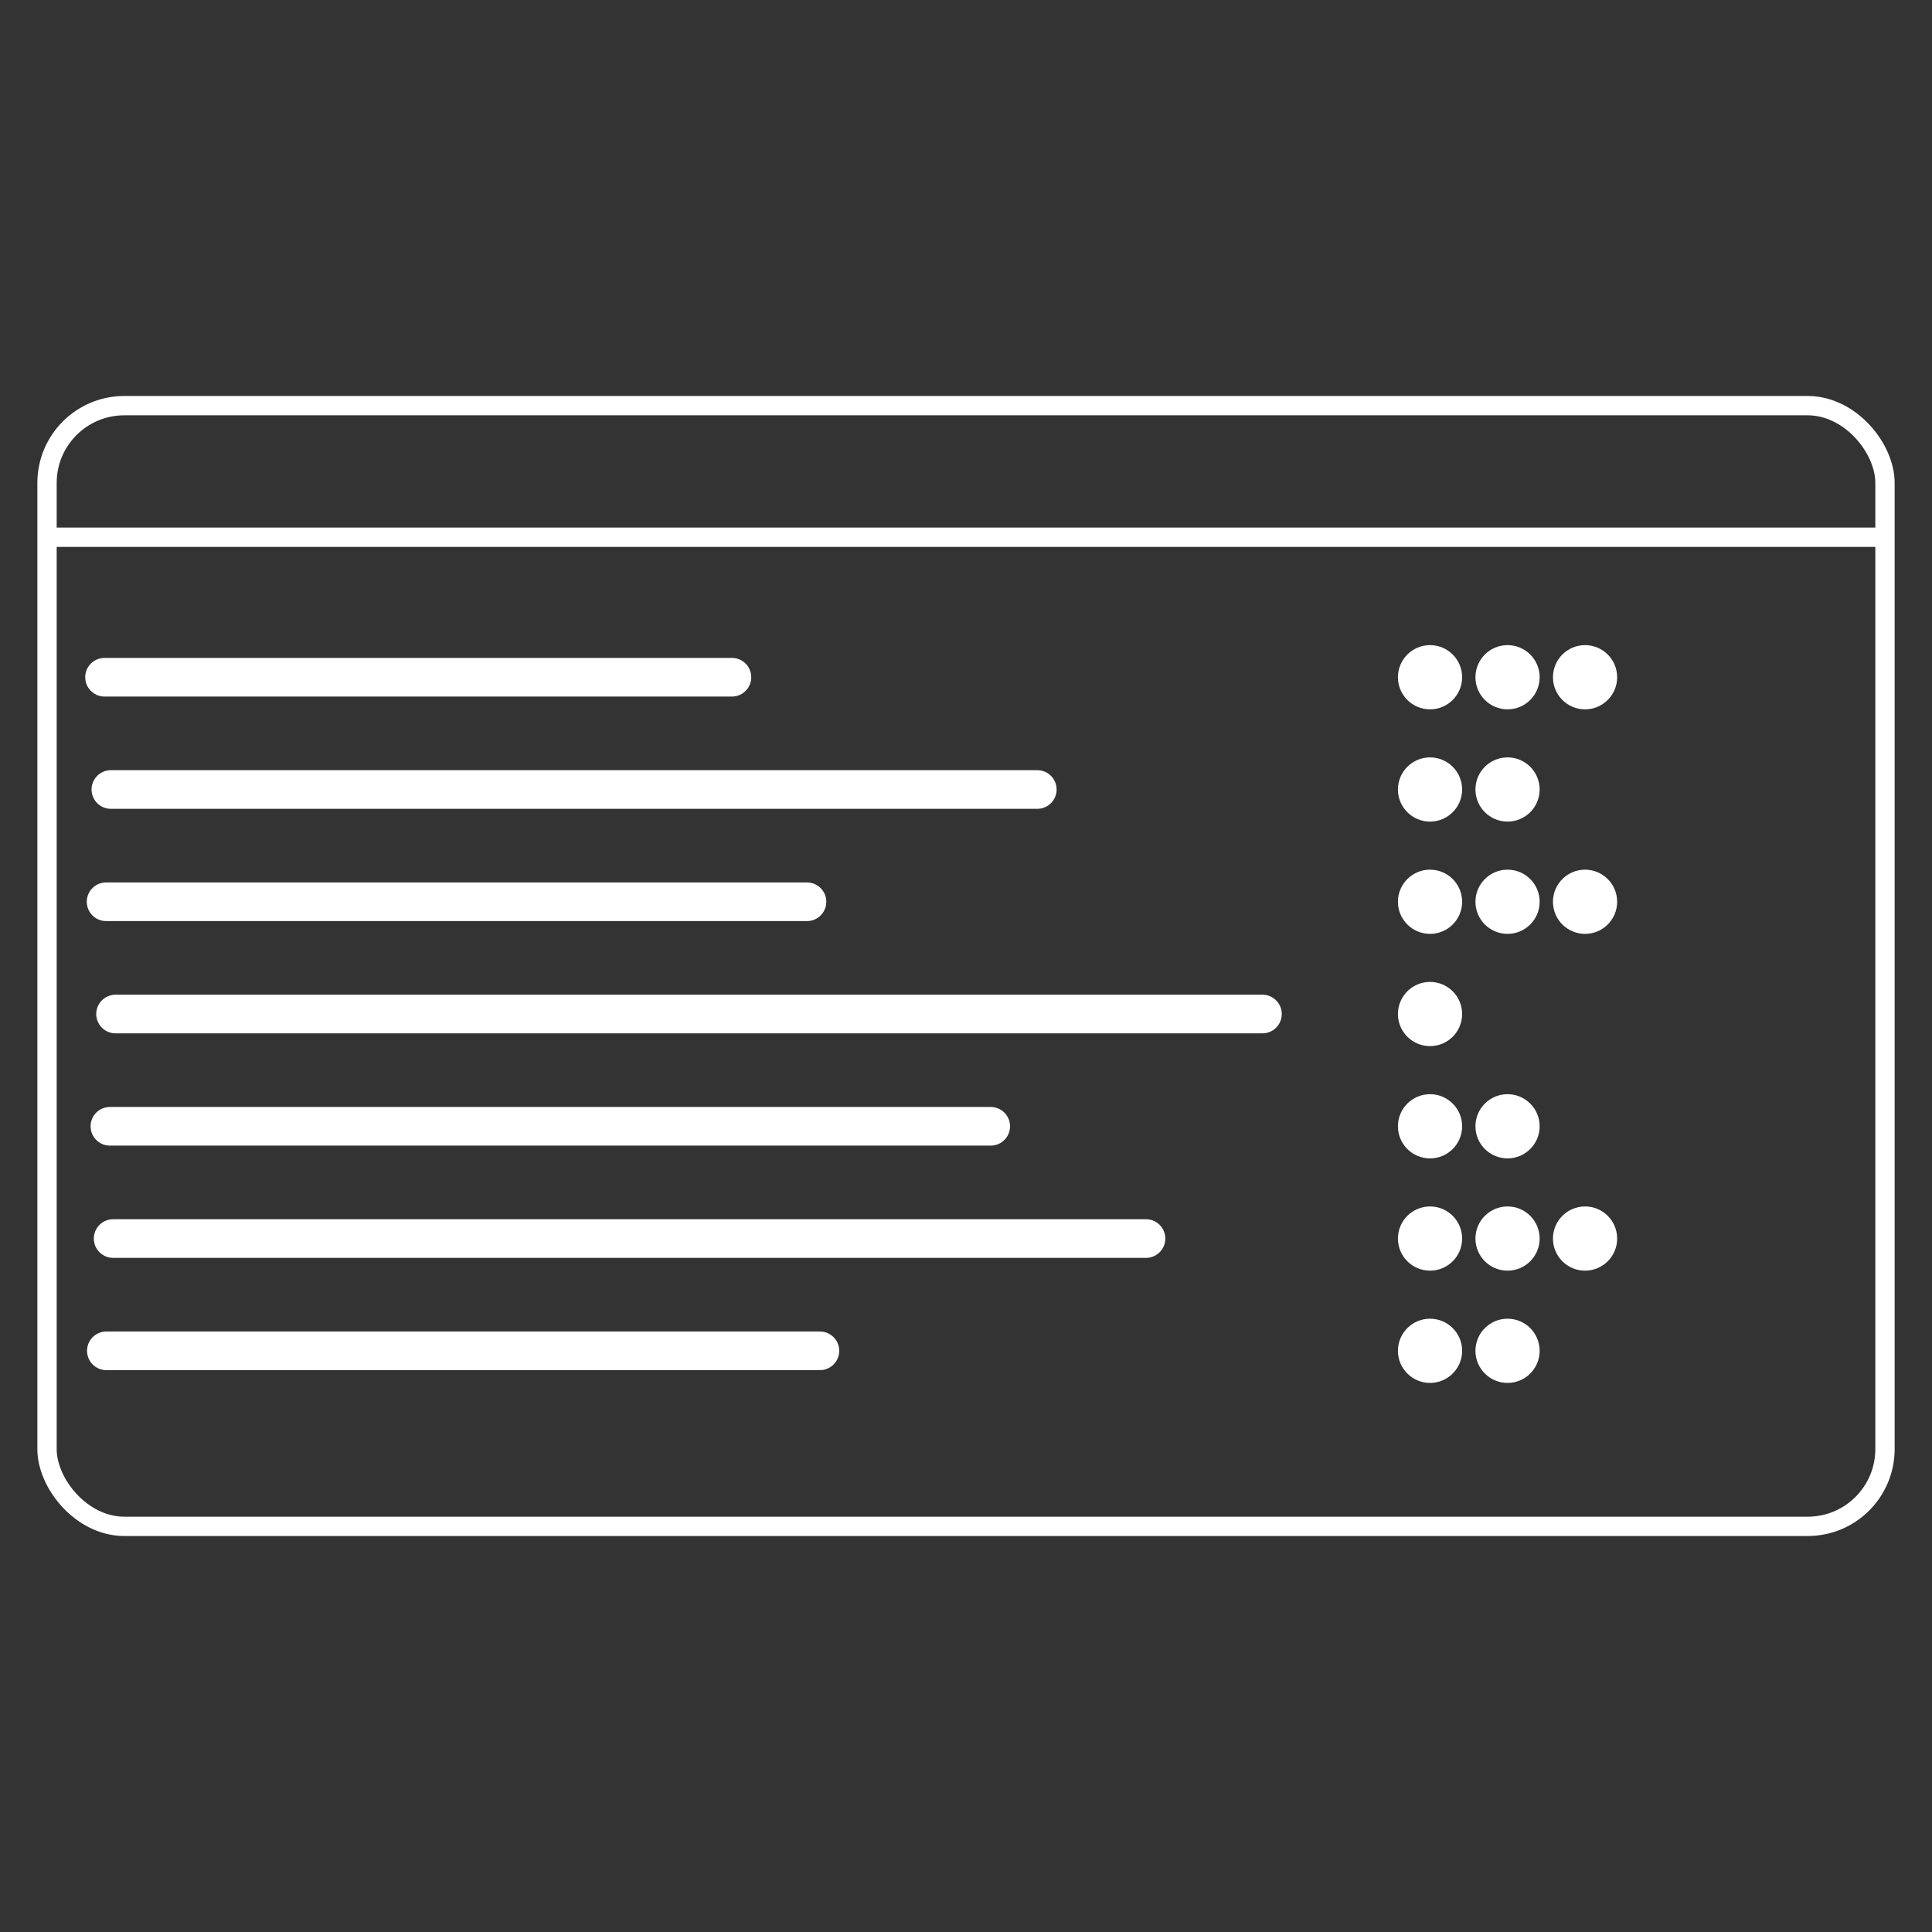 <?xml version="1.0" encoding="UTF-8" standalone="no"?>
<!-- Created with Inkscape (http://www.inkscape.org/) -->

<svg
   width="500"
   height="500"
   viewBox="0 0 132.292 132.292"
   version="1.1"
   id="svg1"
   inkscape:version="1.3 (0e150ed6c4, 2023-07-21)"
   sodipodi:docname="forms-dark-theme.svg"
   inkscape:export-filename="forms-dark-theme.png"
   inkscape:export-xdpi="96"
   inkscape:export-ydpi="96"
   xmlns:inkscape="http://www.inkscape.org/namespaces/inkscape"
   xmlns:sodipodi="http://sodipodi.sourceforge.net/DTD/sodipodi-0.dtd"
   xmlns="http://www.w3.org/2000/svg"
   xmlns:svg="http://www.w3.org/2000/svg">
  <rect x="0" y="0" width="132.292" height="132.292" fill="#333333" stroke="none"/>
  <sodipodi:namedview
     id="namedview1"
     pagecolor="#212529"
     bordercolor="#000000"
     borderopacity="0.25"
     inkscape:showpageshadow="2"
     inkscape:pageopacity="0.0"
     inkscape:pagecheckerboard="0"
     inkscape:deskcolor="#d1d1d1"
     inkscape:document-units="mm"
     inkscape:zoom="2.0686841"
     inkscape:cx="234.44855"
     inkscape:cy="180.06616"
     inkscape:window-width="1920"
     inkscape:window-height="1017"
     inkscape:window-x="-8"
     inkscape:window-y="356"
     inkscape:window-maximized="1"
     inkscape:current-layer="layer1" />
  <defs
     id="defs1" />
  <g
     inkscape:label="Layer 1"
     inkscape:groupmode="layer"
     id="layer1">
    <g
       id="g4"
       transform="translate(0.15,20.869)"
       style="stroke:#ffffff;stroke-opacity:1">
      <rect
         style="fill:none;stroke:#ffffff;stroke-width:1.323;stroke-dasharray:none;stroke-opacity:1"
         id="rect1"
         width="125.853"
         height="76.74"
         x="3.07"
         y="6.907"
         rx="5.292"
         ry="5.292" />
      <path
         style="fill:none;stroke:#ffffff;stroke-width:1.323;stroke-dasharray:none;stroke-opacity:1"
         d="M 3.075,15.917 H 128.784"
         id="path1" />
      <path
         style="fill:none;stroke:#ffffff;stroke-width:2.646;stroke-linecap:round;stroke-dasharray:none;stroke-opacity:1"
         d="M 7.008,25.504 H 49.968"
         id="path2" />
      <path
         style="fill:none;stroke:#ffffff;stroke-width:2.646;stroke-linecap:round;stroke-dasharray:none;stroke-opacity:1"
         d="M 7.442,33.191 H 70.877"
         id="path2-0" />
      <path
         style="fill:none;stroke:#ffffff;stroke-width:2.646;stroke-linecap:round;stroke-dasharray:none;stroke-opacity:1"
         d="M 7.115,40.878 H 55.107"
         id="path2-6" />
      <path
         style="fill:none;stroke:#ffffff;stroke-width:2.646;stroke-linecap:round;stroke-dasharray:none;stroke-opacity:1"
         d="M 7.762,48.565 H 86.294"
         id="path2-1" />
      <path
         style="fill:none;stroke:#ffffff;stroke-width:2.646;stroke-linecap:round;stroke-dasharray:none;stroke-opacity:1"
         d="M 7.376,56.253 H 67.688"
         id="path2-3" />
      <path
         style="fill:none;stroke:#ffffff;stroke-width:2.646;stroke-linecap:round;stroke-dasharray:none;stroke-opacity:1"
         d="M 7.597,63.94 H 78.32"
         id="path2-7" />
      <path
         style="fill:none;stroke:#ffffff;stroke-width:2.646;stroke-linecap:round;stroke-dasharray:none;stroke-opacity:1"
         d="M 7.133,71.627 H 55.993"
         id="path2-71" />
      <g
         id="g3"
         style="stroke:#ffffff;stroke-opacity:1">
        <circle
           style="fill:#ffffff;fill-opacity:1;stroke:#ffffff;stroke-width:1.323;stroke-linecap:round;stroke-dasharray:none;stroke-opacity:1"
           id="path3"
           cx="97.77"
           cy="25.504"
           r="1.537" />
        <circle
           style="fill:#ffffff;fill-opacity:1;stroke:#ffffff;stroke-width:1.323;stroke-linecap:round;stroke-dasharray:none;stroke-opacity:1"
           id="path3-3"
           cx="103.078"
           cy="25.504"
           r="1.537" />
        <circle
           style="fill:#ffffff;fill-opacity:1;stroke:#ffffff;stroke-width:1.323;stroke-linecap:round;stroke-dasharray:none;stroke-opacity:1"
           id="path3-31"
           cx="108.385"
           cy="25.504"
           r="1.537" />
      </g>
      <circle
         style="fill:#ffffff;fill-opacity:1;stroke:#ffffff;stroke-width:1.323;stroke-linecap:round;stroke-dasharray:none;stroke-opacity:1"
         id="path3-9"
         cx="97.77"
         cy="33.191"
         r="1.537" />
      <circle
         style="fill:#ffffff;fill-opacity:1;stroke:#ffffff;stroke-width:1.323;stroke-linecap:round;stroke-dasharray:none;stroke-opacity:1"
         id="path3-3-8"
         cx="103.078"
         cy="33.191"
         r="1.537" />
      <g
         id="g3-0"
         transform="translate(0,15.375)"
         style="stroke:#ffffff;stroke-opacity:1">
        <circle
           style="fill:#ffffff;fill-opacity:1;stroke:#ffffff;stroke-width:1.323;stroke-linecap:round;stroke-dasharray:none;stroke-opacity:1"
           id="path3-0"
           cx="97.77"
           cy="25.504"
           r="1.537" />
        <circle
           style="fill:#ffffff;fill-opacity:1;stroke:#ffffff;stroke-width:1.323;stroke-linecap:round;stroke-dasharray:none;stroke-opacity:1"
           id="path3-3-0"
           cx="103.078"
           cy="25.504"
           r="1.537" />
        <circle
           style="fill:#ffffff;fill-opacity:1;stroke:#ffffff;stroke-width:1.323;stroke-linecap:round;stroke-dasharray:none;stroke-opacity:1"
           id="path3-31-6"
           cx="108.385"
           cy="25.504"
           r="1.537" />
      </g>
      <circle
         style="fill:#ffffff;fill-opacity:1;stroke:#ffffff;stroke-width:1.323;stroke-linecap:round;stroke-dasharray:none;stroke-opacity:1"
         id="path3-07"
         cx="97.77"
         cy="48.565"
         r="1.537" />
      <circle
         style="fill:#ffffff;fill-opacity:1;stroke:#ffffff;stroke-width:1.323;stroke-linecap:round;stroke-dasharray:none;stroke-opacity:1"
         id="path3-7"
         cx="97.77"
         cy="56.253"
         r="1.537" />
      <circle
         style="fill:#ffffff;fill-opacity:1;stroke:#ffffff;stroke-width:1.323;stroke-linecap:round;stroke-dasharray:none;stroke-opacity:1"
         id="path3-3-23"
         cx="103.078"
         cy="56.253"
         r="1.537" />
      <g
         id="g3-06"
         transform="translate(0,38.436)"
         style="stroke:#ffffff;stroke-opacity:1">
        <circle
           style="fill:#ffffff;fill-opacity:1;stroke:#ffffff;stroke-width:1.323;stroke-linecap:round;stroke-dasharray:none;stroke-opacity:1"
           id="path3-71"
           cx="97.77"
           cy="25.504"
           r="1.537" />
        <circle
           style="fill:#ffffff;fill-opacity:1;stroke:#ffffff;stroke-width:1.323;stroke-linecap:round;stroke-dasharray:none;stroke-opacity:1"
           id="path3-3-3"
           cx="103.078"
           cy="25.504"
           r="1.537" />
        <circle
           style="fill:#ffffff;fill-opacity:1;stroke:#ffffff;stroke-width:1.323;stroke-linecap:round;stroke-dasharray:none;stroke-opacity:1"
           id="path3-31-7"
           cx="108.385"
           cy="25.504"
           r="1.537" />
      </g>
      <circle
         style="fill:#ffffff;fill-opacity:1;stroke:#ffffff;stroke-width:1.323;stroke-linecap:round;stroke-dasharray:none;stroke-opacity:1"
         id="path3-4"
         cx="97.77"
         cy="71.627"
         r="1.537" />
      <circle
         style="fill:#ffffff;fill-opacity:1;stroke:#ffffff;stroke-width:1.323;stroke-linecap:round;stroke-dasharray:none;stroke-opacity:1"
         id="path3-3-22"
         cx="103.078"
         cy="71.627"
         r="1.537" />
    </g>
  </g>
</svg>
